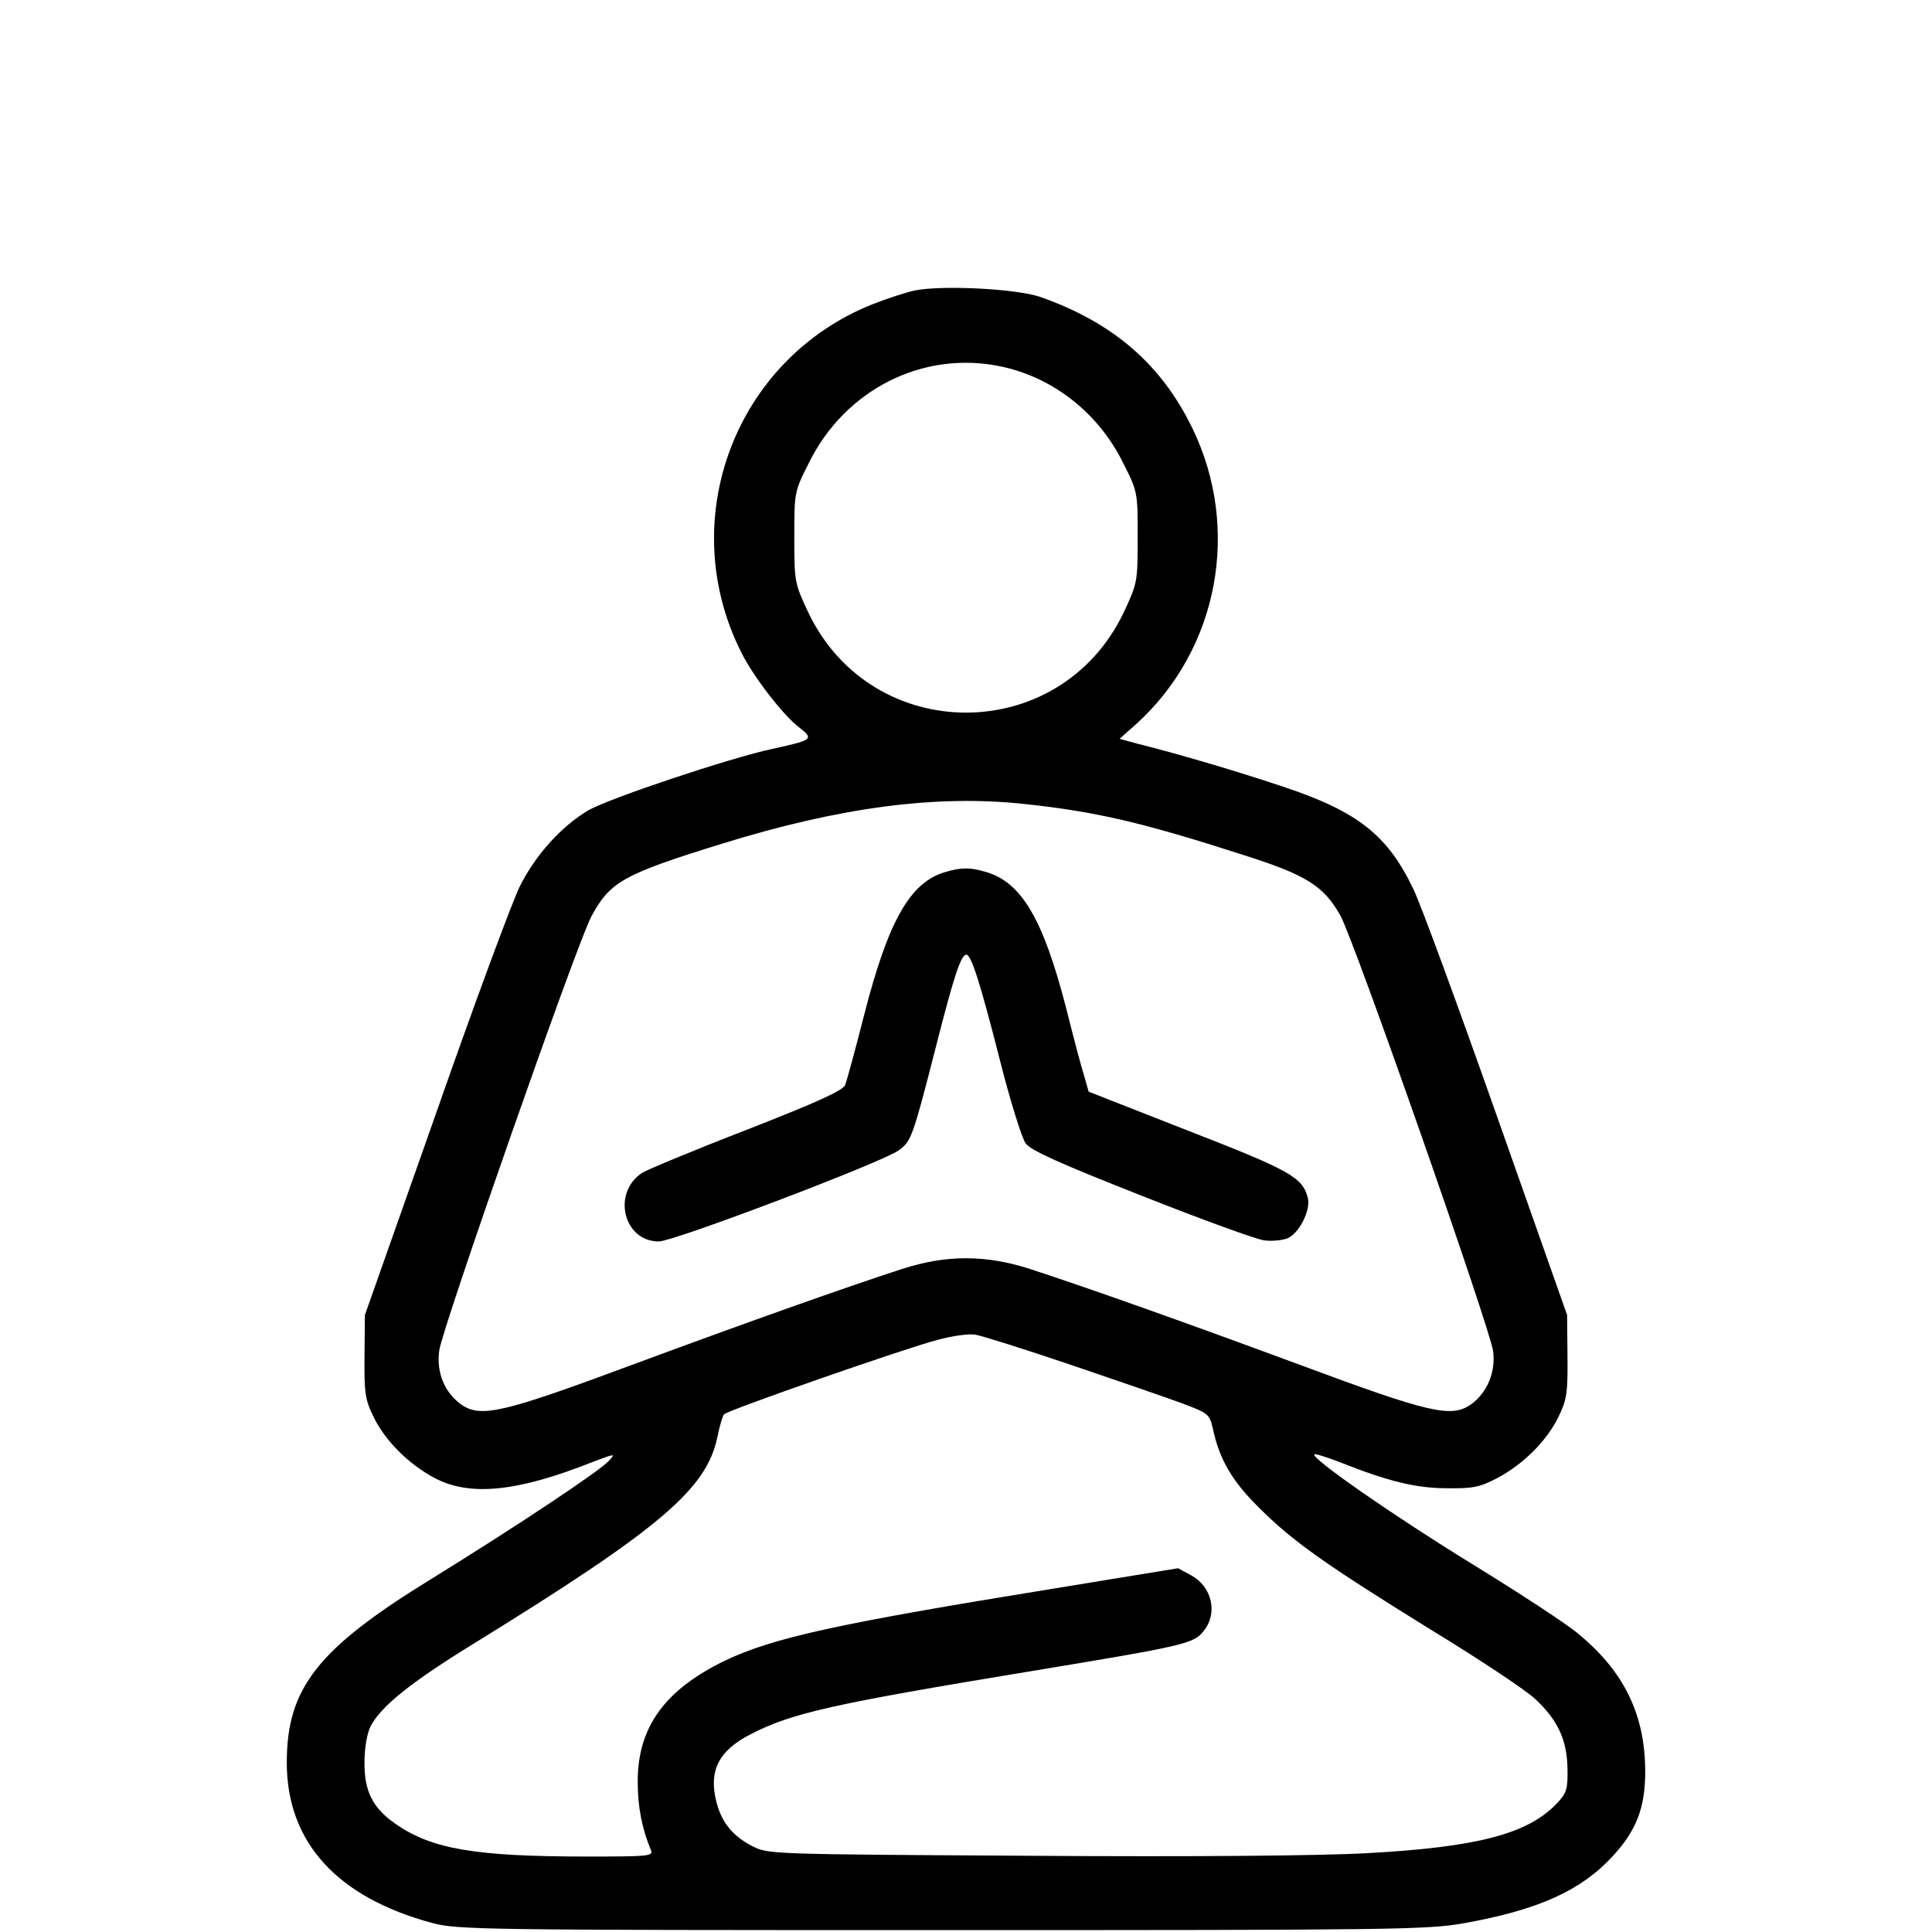 <?xml version="1.0" standalone="no"?>
<!DOCTYPE svg PUBLIC "-//W3C//DTD SVG 20010904//EN"
 "http://www.w3.org/TR/2001/REC-SVG-20010904/DTD/svg10.dtd">
<svg version="1.0" xmlns="http://www.w3.org/2000/svg"
 width="512pt" height="512pt" viewBox="0 0 512 512"
 preserveAspectRatio="xMidYMid meet">

<g transform="translate(0,512) scale(0.1,-0.1)"
fill="#000000" stroke="none">
<path d="M2423 4350 c-22 -5 -72 -21 -110 -36 -365 -145 -526 -572 -348 -924
32 -64 111 -166 152 -197 41 -32 38 -34 -72 -58 -115 -25 -431 -131 -485 -162
-72 -42 -142 -120 -183 -203 -20 -41 -121 -313 -223 -605 l-187 -530 -1 -110
c-1 -98 2 -115 24 -160 31 -64 94 -126 162 -162 93 -49 218 -37 417 42 61 23
63 24 45 4 -24 -27 -250 -177 -472 -314 -301 -185 -382 -289 -382 -486 0 -211
133 -357 385 -425 67 -18 127 -19 1350 -19 1193 0 1287 1 1383 18 197 35 311
86 395 177 64 69 87 130 87 225 0 152 -57 268 -182 369 -29 24 -154 106 -278
182 -205 126 -427 280 -417 290 2 2 32 -7 68 -21 128 -51 202 -69 284 -69 69
-1 87 3 133 27 68 36 131 98 162 162 22 45 25 62 24 160 l-1 110 -187 530
c-103 292 -202 562 -221 600 -68 142 -147 204 -341 269 -116 39 -273 86 -393
116 l-44 12 46 41 c216 197 276 516 147 782 -82 169 -209 279 -400 347 -62 23
-265 33 -337 18z m229 -201 c139 -29 260 -124 325 -257 38 -75 38 -77 38 -196
0 -119 -1 -122 -37 -199 -169 -354 -667 -354 -836 0 -36 77 -37 80 -37 199 0
119 0 121 38 196 96 196 303 300 509 257z m66 -1160 c186 -20 308 -48 581
-136 163 -52 209 -81 253 -159 37 -66 397 -1094 405 -1155 7 -56 -16 -110 -59
-141 -52 -36 -109 -23 -453 105 -311 115 -556 202 -715 254 -118 38 -222 38
-340 0 -159 -52 -404 -139 -715 -254 -344 -128 -401 -141 -453 -105 -44 32
-66 85 -58 143 8 60 366 1082 403 1150 50 93 85 112 346 193 313 97 570 131
805 105z m117 -1485 c121 -41 254 -87 295 -102 72 -27 75 -29 84 -67 17 -81
50 -139 122 -210 90 -90 175 -150 461 -327 128 -78 251 -160 273 -182 59 -55
83 -109 84 -183 1 -55 -2 -65 -29 -93 -76 -80 -210 -115 -500 -131 -123 -7
-466 -10 -895 -7 -692 4 -695 4 -737 26 -51 26 -80 62 -94 115 -22 84 5 138
92 182 108 55 212 79 734 165 418 69 439 74 465 108 38 47 22 117 -33 147
l-35 19 -324 -53 c-581 -94 -749 -131 -877 -192 -159 -77 -231 -176 -231 -320
0 -67 11 -124 35 -182 7 -16 -5 -17 -171 -17 -295 0 -410 20 -505 86 -61 42
-84 87 -83 164 0 39 7 77 16 95 28 54 109 118 273 219 493 304 617 409 646
547 6 30 14 57 18 61 10 11 480 175 565 197 39 11 85 17 101 14 17 -3 129 -38
250 -79z"/>
<path d="M2505 2809 c-93 -27 -151 -129 -215 -379 -23 -91 -46 -174 -50 -185
-6 -15 -72 -45 -261 -119 -140 -54 -264 -106 -277 -114 -81 -53 -50 -182 44
-182 39 0 588 208 635 241 34 24 38 36 98 270 50 197 68 249 82 249 13 0 37
-76 89 -280 27 -107 58 -206 68 -220 14 -19 90 -53 308 -139 159 -63 305 -116
324 -118 19 -3 47 0 61 5 31 12 63 74 55 107 -14 55 -46 73 -316 178 l-265
104 -11 39 c-7 21 -29 104 -49 184 -61 236 -119 334 -215 360 -41 12 -64 11
-105 -1z"/>
</g>
</svg>
